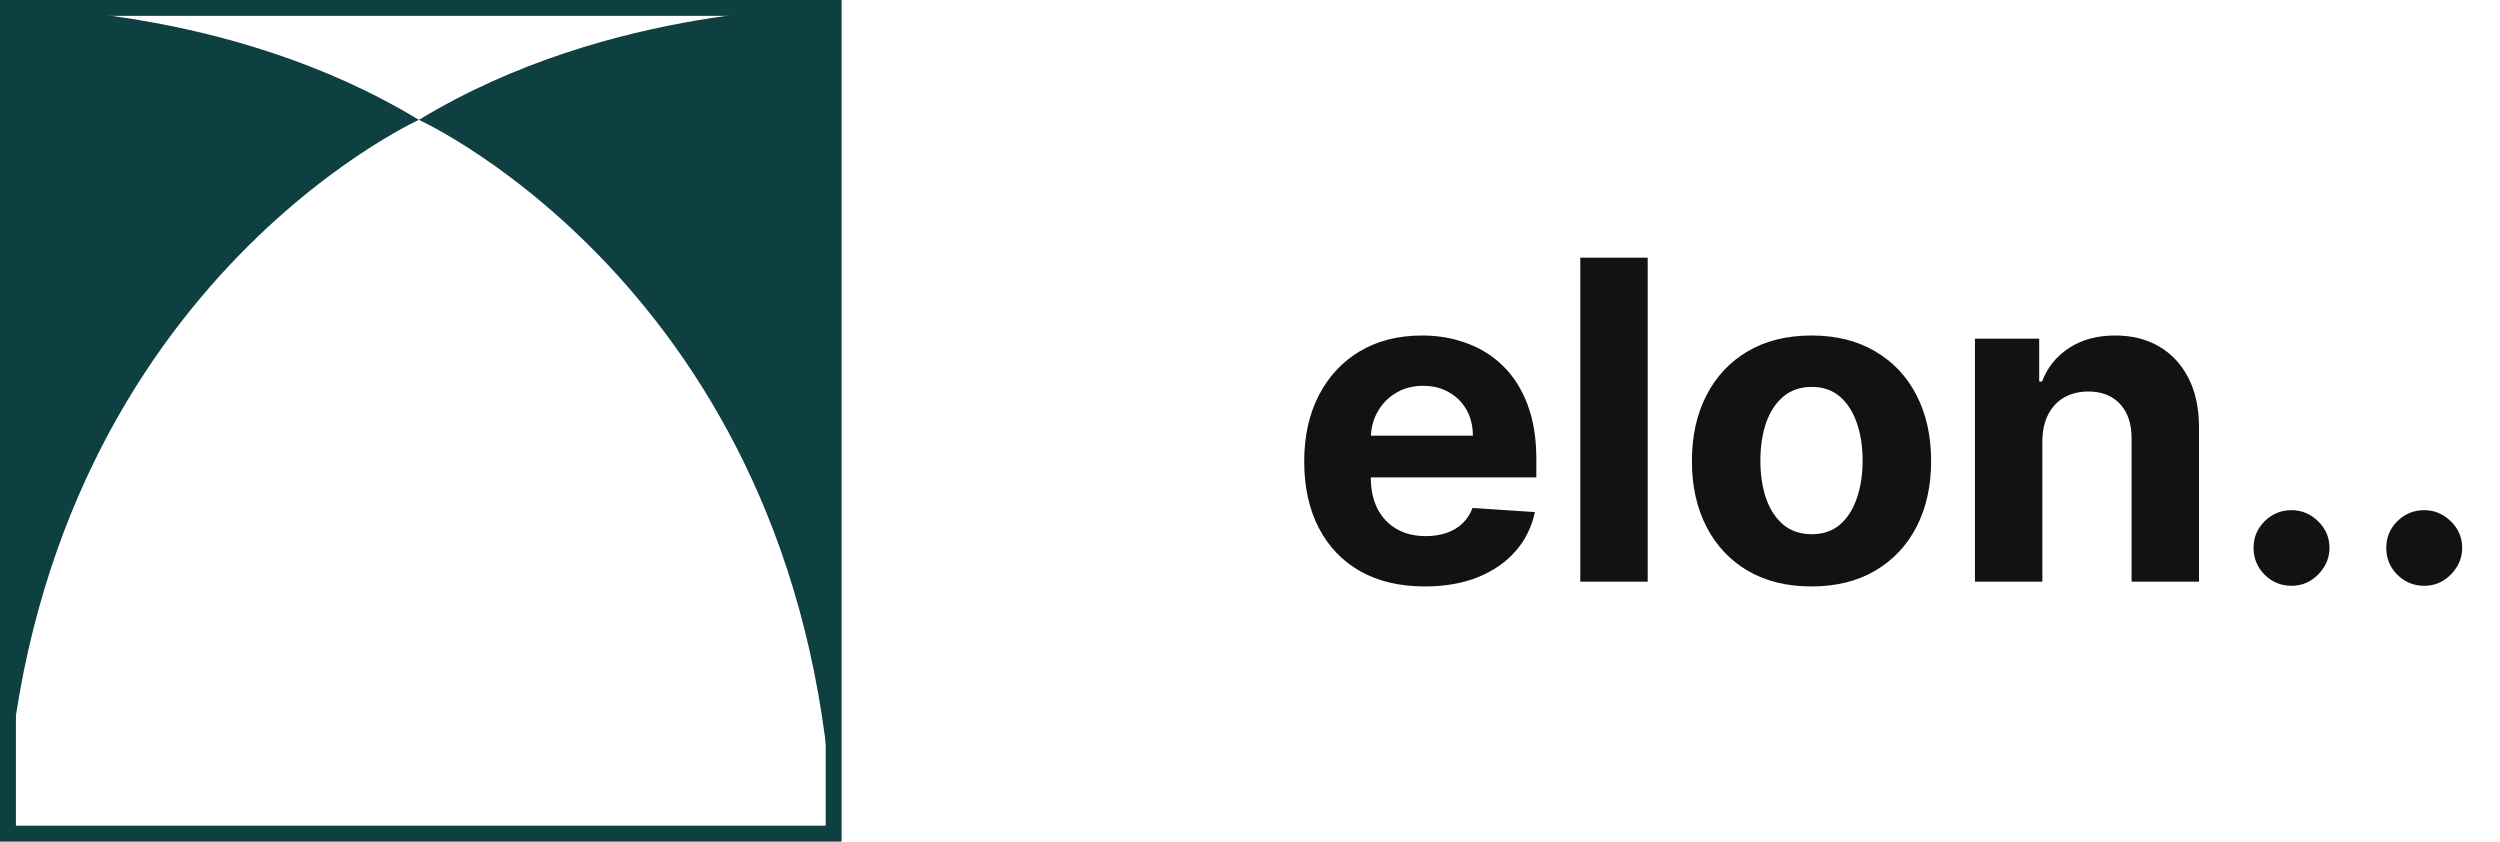 <svg width="101" height="34" viewBox="0 0 101 34" fill="none" xmlns="http://www.w3.org/2000/svg">
<path d="M33.663 33.719L33.679 0.322C33.679 0.322 24.687 0.126 16.924 4.843C16.924 4.843 32.811 12.033 33.663 33.719H33.663Z" fill="#0E3F41"/>
<path d="M0.184 33.719L0.167 0.322C0.167 0.322 9.159 0.126 16.923 4.843C16.923 4.843 1.035 12.033 0.183 33.719H0.184Z" fill="#0E3F41"/>
<path fill-rule="evenodd" clip-rule="evenodd" d="M34 0H0V34H34V0ZM33.358 0.642V33.358H0.642V0.642H33.358Z" fill="#0E3F41"/>
<path d="M57.561 23.692C56.551 23.692 55.682 23.487 54.953 23.078C54.229 22.665 53.67 22.081 53.278 21.327C52.886 20.568 52.69 19.671 52.69 18.636C52.69 17.626 52.886 16.739 53.278 15.977C53.67 15.214 54.222 14.619 54.934 14.193C55.65 13.767 56.489 13.554 57.452 13.554C58.1 13.554 58.703 13.658 59.261 13.867C59.824 14.072 60.314 14.381 60.731 14.794C61.153 15.207 61.481 15.727 61.716 16.354C61.95 16.976 62.068 17.704 62.068 18.54V19.288H53.777V17.6H59.504C59.504 17.208 59.419 16.861 59.249 16.558C59.078 16.256 58.842 16.019 58.539 15.849C58.241 15.674 57.894 15.587 57.497 15.587C57.084 15.587 56.717 15.682 56.398 15.874C56.082 16.062 55.835 16.315 55.656 16.635C55.477 16.95 55.386 17.302 55.381 17.69V19.294C55.381 19.78 55.471 20.2 55.65 20.553C55.833 20.907 56.091 21.18 56.423 21.371C56.756 21.563 57.15 21.659 57.606 21.659C57.908 21.659 58.185 21.616 58.437 21.531C58.688 21.446 58.903 21.318 59.082 21.148C59.261 20.977 59.398 20.768 59.492 20.521L62.01 20.688C61.882 21.293 61.62 21.821 61.224 22.273C60.832 22.72 60.325 23.07 59.702 23.321C59.084 23.568 58.371 23.692 57.561 23.692ZM66.567 10.409V23.5H63.844V10.409H66.567ZM73.185 23.692C72.192 23.692 71.333 23.481 70.609 23.059C69.889 22.633 69.333 22.041 68.941 21.282C68.549 20.519 68.353 19.635 68.353 18.629C68.353 17.615 68.549 16.729 68.941 15.97C69.333 15.207 69.889 14.615 70.609 14.193C71.333 13.767 72.192 13.554 73.185 13.554C74.178 13.554 75.034 13.767 75.754 14.193C76.479 14.615 77.037 15.207 77.429 15.97C77.821 16.729 78.017 17.615 78.017 18.629C78.017 19.635 77.821 20.519 77.429 21.282C77.037 22.041 76.479 22.633 75.754 23.059C75.034 23.481 74.178 23.692 73.185 23.692ZM73.198 21.582C73.649 21.582 74.026 21.454 74.329 21.199C74.632 20.939 74.86 20.585 75.013 20.138C75.171 19.69 75.249 19.181 75.249 18.61C75.249 18.039 75.171 17.53 75.013 17.082C74.86 16.635 74.632 16.281 74.329 16.021C74.026 15.761 73.649 15.631 73.198 15.631C72.742 15.631 72.358 15.761 72.047 16.021C71.74 16.281 71.508 16.635 71.35 17.082C71.197 17.53 71.12 18.039 71.12 18.61C71.12 19.181 71.197 19.69 71.35 20.138C71.508 20.585 71.74 20.939 72.047 21.199C72.358 21.454 72.742 21.582 73.198 21.582ZM82.511 17.824V23.5H79.788V13.682H82.383V15.414H82.498C82.715 14.843 83.08 14.391 83.591 14.059C84.103 13.722 84.722 13.554 85.451 13.554C86.133 13.554 86.728 13.703 87.235 14.001C87.742 14.3 88.136 14.726 88.417 15.28C88.698 15.829 88.839 16.486 88.839 17.249V23.5H86.116V17.734C86.12 17.134 85.967 16.665 85.656 16.328C85.345 15.987 84.916 15.817 84.371 15.817C84.004 15.817 83.681 15.896 83.399 16.053C83.122 16.211 82.905 16.441 82.747 16.744C82.594 17.042 82.515 17.402 82.511 17.824ZM92.577 23.666C92.155 23.666 91.793 23.517 91.49 23.219C91.192 22.916 91.043 22.554 91.043 22.132C91.043 21.715 91.192 21.357 91.49 21.058C91.793 20.76 92.155 20.611 92.577 20.611C92.986 20.611 93.344 20.76 93.651 21.058C93.957 21.357 94.111 21.715 94.111 22.132C94.111 22.413 94.038 22.671 93.894 22.905C93.753 23.136 93.567 23.321 93.337 23.462C93.107 23.598 92.854 23.666 92.577 23.666ZM97.938 23.666C97.516 23.666 97.154 23.517 96.851 23.219C96.553 22.916 96.404 22.554 96.404 22.132C96.404 21.715 96.553 21.357 96.851 21.058C97.154 20.76 97.516 20.611 97.938 20.611C98.347 20.611 98.705 20.76 99.012 21.058C99.319 21.357 99.472 21.715 99.472 22.132C99.472 22.413 99.4 22.671 99.255 22.905C99.114 23.136 98.929 23.321 98.699 23.462C98.469 23.598 98.215 23.666 97.938 23.666Z" fill="#121212"/>
</svg>
